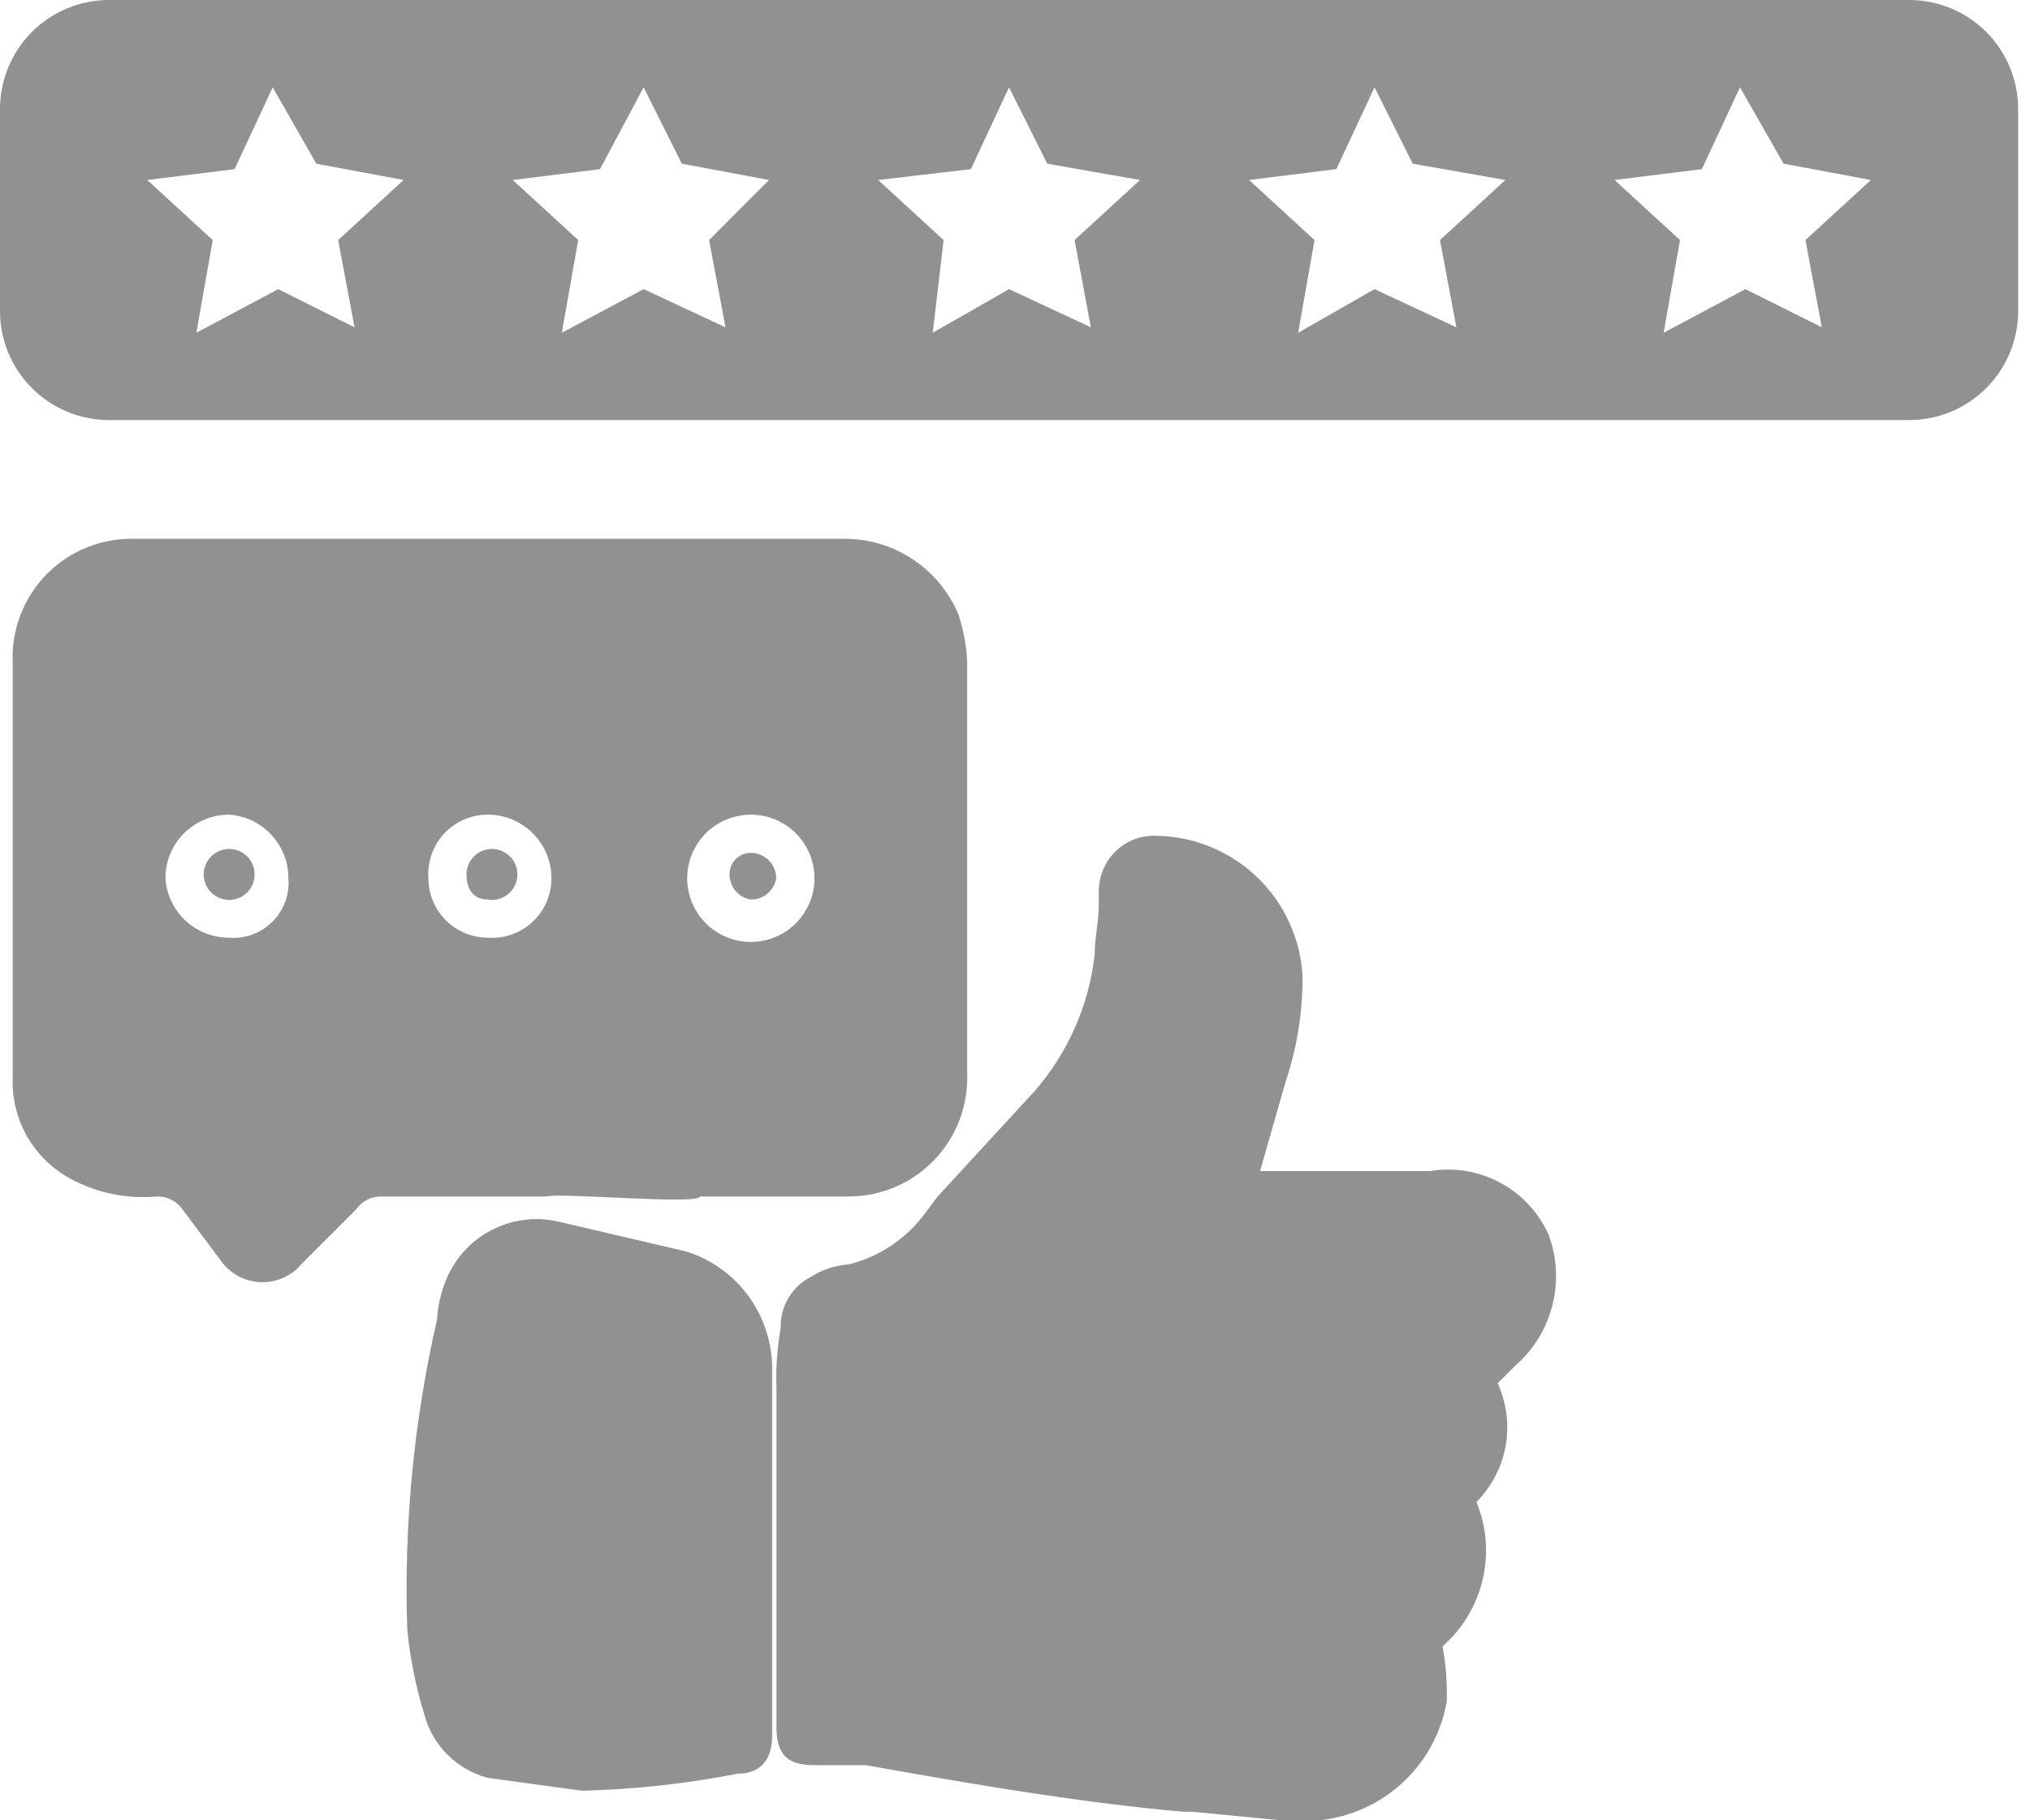 <svg width="29" height="26" viewBox="0 0 29 26" fill="none" xmlns="http://www.w3.org/2000/svg">
<path d="M6.967 12.848C7.04 12.861 7.116 12.85 7.183 12.819C7.25 12.787 7.306 12.735 7.343 12.671C7.38 12.606 7.396 12.532 7.39 12.458C7.384 12.384 7.355 12.314 7.307 12.257C7.259 12.2 7.196 12.159 7.124 12.139C7.052 12.119 6.976 12.122 6.906 12.147C6.836 12.172 6.775 12.217 6.732 12.278C6.689 12.338 6.665 12.41 6.664 12.485C6.664 12.727 6.785 12.848 6.967 12.848Z" fill="#919191"/>
<path d="M10.725 12.848C10.812 12.85 10.896 12.82 10.963 12.764C11.03 12.709 11.074 12.631 11.089 12.545C11.089 12.498 11.079 12.45 11.061 12.406C11.043 12.362 11.016 12.322 10.982 12.288C10.948 12.254 10.908 12.228 10.864 12.209C10.82 12.191 10.773 12.182 10.725 12.182C10.645 12.182 10.568 12.214 10.511 12.27C10.454 12.327 10.422 12.404 10.422 12.485C10.421 12.572 10.451 12.656 10.506 12.723C10.562 12.789 10.639 12.834 10.725 12.848Z" fill="#919191"/>
<path d="M3.213 12.848C3.286 12.861 3.362 12.85 3.429 12.819C3.496 12.787 3.552 12.735 3.589 12.671C3.626 12.606 3.642 12.532 3.636 12.458C3.63 12.384 3.601 12.314 3.553 12.257C3.506 12.2 3.442 12.159 3.37 12.139C3.298 12.119 3.222 12.122 3.152 12.147C3.082 12.172 3.022 12.217 2.978 12.278C2.935 12.338 2.911 12.41 2.91 12.485C2.909 12.571 2.939 12.656 2.994 12.722C3.05 12.789 3.128 12.834 3.213 12.848Z" fill="#919191"/>
<path d="M13.696 8.787C13.563 8.463 13.336 8.186 13.045 7.992C12.753 7.797 12.41 7.694 12.06 7.696H1.938C1.705 7.688 1.473 7.728 1.256 7.813C1.039 7.898 0.842 8.027 0.677 8.192C0.512 8.357 0.383 8.554 0.297 8.772C0.212 8.989 0.172 9.221 0.181 9.454V15.393C0.17 15.691 0.244 15.986 0.394 16.244C0.545 16.501 0.765 16.711 1.029 16.848C1.402 17.044 1.822 17.128 2.241 17.09C2.312 17.088 2.383 17.103 2.446 17.135C2.51 17.167 2.564 17.214 2.605 17.272L3.151 18C3.214 18.091 3.297 18.167 3.394 18.222C3.492 18.276 3.6 18.308 3.711 18.313C3.823 18.319 3.934 18.299 4.036 18.256C4.139 18.212 4.23 18.145 4.302 18.06L5.09 17.272C5.13 17.214 5.185 17.167 5.249 17.135C5.312 17.103 5.383 17.088 5.454 17.09H7.817C7.938 17.03 9.999 17.212 9.999 17.09H12.12C12.348 17.09 12.574 17.045 12.784 16.956C12.994 16.867 13.184 16.736 13.342 16.572C13.501 16.408 13.624 16.214 13.706 16.001C13.787 15.788 13.825 15.561 13.817 15.333V9.454C13.806 9.227 13.765 9.003 13.696 8.787ZM10.726 11.636C10.967 11.636 11.199 11.732 11.369 11.902C11.54 12.073 11.635 12.304 11.635 12.545C11.635 12.786 11.54 13.017 11.369 13.188C11.199 13.358 10.967 13.454 10.726 13.454C10.485 13.454 10.254 13.358 10.083 13.188C9.913 13.017 9.817 12.786 9.817 12.545C9.817 12.304 9.913 12.073 10.083 11.902C10.254 11.732 10.485 11.636 10.726 11.636ZM6.969 11.636C7.21 11.636 7.441 11.732 7.612 11.902C7.782 12.073 7.878 12.304 7.878 12.545C7.878 12.662 7.854 12.777 7.808 12.884C7.762 12.991 7.694 13.088 7.608 13.167C7.523 13.247 7.422 13.308 7.312 13.347C7.202 13.386 7.085 13.402 6.969 13.393C6.744 13.393 6.528 13.304 6.369 13.145C6.21 12.986 6.12 12.77 6.12 12.545C6.112 12.428 6.128 12.312 6.167 12.202C6.205 12.091 6.267 11.991 6.346 11.905C6.426 11.82 6.522 11.752 6.629 11.706C6.736 11.659 6.852 11.636 6.969 11.636ZM3.272 11.636C3.502 11.651 3.718 11.754 3.876 11.923C4.033 12.091 4.121 12.314 4.12 12.545C4.129 12.659 4.114 12.773 4.074 12.88C4.035 12.987 3.973 13.085 3.892 13.165C3.811 13.246 3.714 13.308 3.607 13.348C3.5 13.387 3.385 13.403 3.272 13.393C3.041 13.394 2.818 13.306 2.649 13.149C2.481 12.991 2.378 12.775 2.363 12.545C2.363 12.304 2.458 12.073 2.629 11.902C2.799 11.732 3.031 11.636 3.272 11.636ZM3.938 17.575C3.878 17.696 3.938 17.636 3.938 17.575V17.575Z" fill="#919191"/>
<path d="M18.304 26L17.032 25.878H16.91C15.517 25.757 14.062 25.515 12.365 25.212H11.638C11.274 25.212 11.092 25.09 11.092 24.666V19.818C11.082 19.534 11.103 19.249 11.153 18.969C11.148 18.82 11.185 18.673 11.26 18.544C11.335 18.415 11.445 18.311 11.577 18.242C11.741 18.136 11.928 18.074 12.123 18.06C12.56 17.952 12.945 17.695 13.213 17.333L13.395 17.09L14.789 15.575C15.261 15.029 15.557 14.353 15.638 13.636C15.638 13.393 15.698 13.151 15.698 12.909V12.727C15.698 12.618 15.72 12.51 15.764 12.411C15.807 12.311 15.87 12.221 15.95 12.147C16.03 12.073 16.124 12.016 16.227 11.98C16.329 11.945 16.438 11.931 16.547 11.939C17.078 11.953 17.585 12.167 17.967 12.537C18.349 12.908 18.577 13.408 18.608 13.939C18.611 14.454 18.529 14.966 18.365 15.454L18.001 16.727H20.426C20.769 16.669 21.122 16.727 21.429 16.892C21.736 17.056 21.98 17.318 22.123 17.636C22.244 17.961 22.262 18.315 22.175 18.651C22.088 18.987 21.901 19.289 21.638 19.515L21.395 19.757C21.523 20.037 21.563 20.35 21.509 20.653C21.454 20.956 21.309 21.235 21.092 21.454C21.237 21.805 21.268 22.193 21.181 22.562C21.094 22.932 20.893 23.265 20.608 23.515C20.655 23.774 20.676 24.038 20.668 24.302C20.591 24.745 20.372 25.15 20.044 25.456C19.716 25.762 19.296 25.953 18.85 26H18.304Z" fill="#919191"/>
<path d="M12.061 24.606H12.425C14.121 24.909 15.576 25.151 16.97 25.272H17.091C17.646 25.405 18.22 25.446 18.788 25.393C19.103 25.358 19.398 25.22 19.628 25.001C19.858 24.782 20.01 24.495 20.061 24.181V23.575C20.027 23.492 20.021 23.4 20.043 23.313C20.064 23.226 20.113 23.148 20.182 23.09C20.381 22.912 20.523 22.678 20.588 22.419C20.652 22.16 20.638 21.887 20.546 21.636C20.507 21.548 20.492 21.451 20.502 21.355C20.513 21.259 20.549 21.168 20.606 21.09C20.771 20.94 20.88 20.738 20.913 20.517C20.946 20.296 20.902 20.07 20.788 19.878C20.756 19.78 20.757 19.674 20.789 19.576C20.822 19.478 20.885 19.392 20.97 19.333L21.273 19.09C21.423 18.931 21.53 18.736 21.583 18.524C21.637 18.312 21.634 18.089 21.576 17.878C21.491 17.677 21.347 17.505 21.163 17.386C20.98 17.267 20.765 17.207 20.546 17.212L18.97 17.333H17.818C17.783 17.354 17.743 17.368 17.703 17.373C17.662 17.378 17.62 17.375 17.58 17.364C17.54 17.352 17.503 17.333 17.471 17.307C17.439 17.281 17.413 17.248 17.394 17.212C17.366 17.145 17.351 17.072 17.351 17C17.351 16.927 17.366 16.855 17.394 16.787V16.545C17.528 16.091 17.69 15.646 17.879 15.212C17.995 14.777 18.056 14.329 18.061 13.878C18.019 13.513 17.851 13.173 17.585 12.918C17.32 12.664 16.973 12.51 16.606 12.484C16.424 12.484 16.364 12.545 16.364 12.787V12.909C16.364 13.151 16.303 13.454 16.303 13.697C16.186 14.528 15.828 15.308 15.273 15.939C14.788 16.424 14.364 16.969 13.94 17.454L13.758 17.636C13.371 18.114 12.839 18.454 12.243 18.606L11.94 18.727C11.879 18.787 11.818 18.848 11.818 18.909V19.03C11.818 19.272 11.758 19.515 11.758 19.818V24.606H12.121H12.061Z" fill="#919191"/>
<path d="M8.364 25.576H8.303L6.97 25.394C6.751 25.337 6.552 25.222 6.392 25.062C6.232 24.903 6.118 24.703 6.061 24.485C5.939 24.09 5.858 23.684 5.818 23.273C5.768 21.786 5.911 20.299 6.243 18.848C6.254 18.661 6.295 18.477 6.364 18.303C6.487 17.986 6.721 17.726 7.022 17.57C7.323 17.413 7.671 17.372 8 17.454L9.818 17.879C10.165 17.992 10.469 18.21 10.686 18.503C10.903 18.797 11.023 19.15 11.031 19.515V24.788C11.031 25.212 10.788 25.333 10.546 25.333C9.826 25.474 9.097 25.555 8.364 25.576Z" fill="#919191"/>
<path d="M7.635 18.06C7.486 18.054 7.339 18.099 7.218 18.187C7.097 18.275 7.009 18.401 6.968 18.545C6.901 18.677 6.86 18.821 6.847 18.969C6.518 20.358 6.376 21.785 6.423 23.212C6.463 23.616 6.524 23.979 6.605 24.302C6.645 24.424 6.716 24.533 6.812 24.618C6.908 24.703 7.025 24.762 7.15 24.787L8.302 24.969L10.423 24.787V19.515C10.433 19.287 10.367 19.062 10.235 18.875C10.104 18.689 9.914 18.551 9.696 18.484L7.877 18.06H7.635Z" fill="#919191"/>
<path d="M27.273 0H1.558C1.145 0 0.749 0.164 0.456 0.456C0.164 0.749 0 1.145 0 1.558V4.442C0 4.855 0.164 5.251 0.456 5.544C0.749 5.836 1.145 6 1.558 6H27.273C27.686 6 28.082 5.836 28.375 5.544C28.667 5.251 28.831 4.855 28.831 4.442V1.558C28.831 1.145 28.667 0.749 28.375 0.456C28.082 0.164 27.686 0 27.273 0ZM5.065 4.675L3.974 4.13L2.805 4.753L3.039 3.429L2.104 2.571L3.351 2.416L3.896 1.247L4.519 2.338L5.766 2.571L4.831 3.429L5.065 4.675ZM10.364 4.675L9.195 4.13L8.026 4.753L8.26 3.429L7.325 2.571L8.571 2.416L9.195 1.247L9.74 2.338L10.987 2.571L10.13 3.429L10.364 4.675ZM15.584 4.675L14.415 4.13L13.325 4.753L13.48 3.429L12.545 2.571L13.87 2.416L14.415 1.247L14.961 2.338L16.286 2.571L15.351 3.429L15.584 4.675ZM20.805 4.675L19.636 4.13L18.545 4.753L18.779 3.429L17.844 2.571L19.091 2.416L19.636 1.247L20.182 2.338L21.506 2.571L20.571 3.429L20.805 4.675ZM26.026 4.675L24.935 4.13L23.766 4.753L24 3.429L23.065 2.571L24.312 2.416L24.857 1.247L25.48 2.338L26.727 2.571L25.792 3.429L26.026 4.675Z" fill="#919191"/>
</svg>
